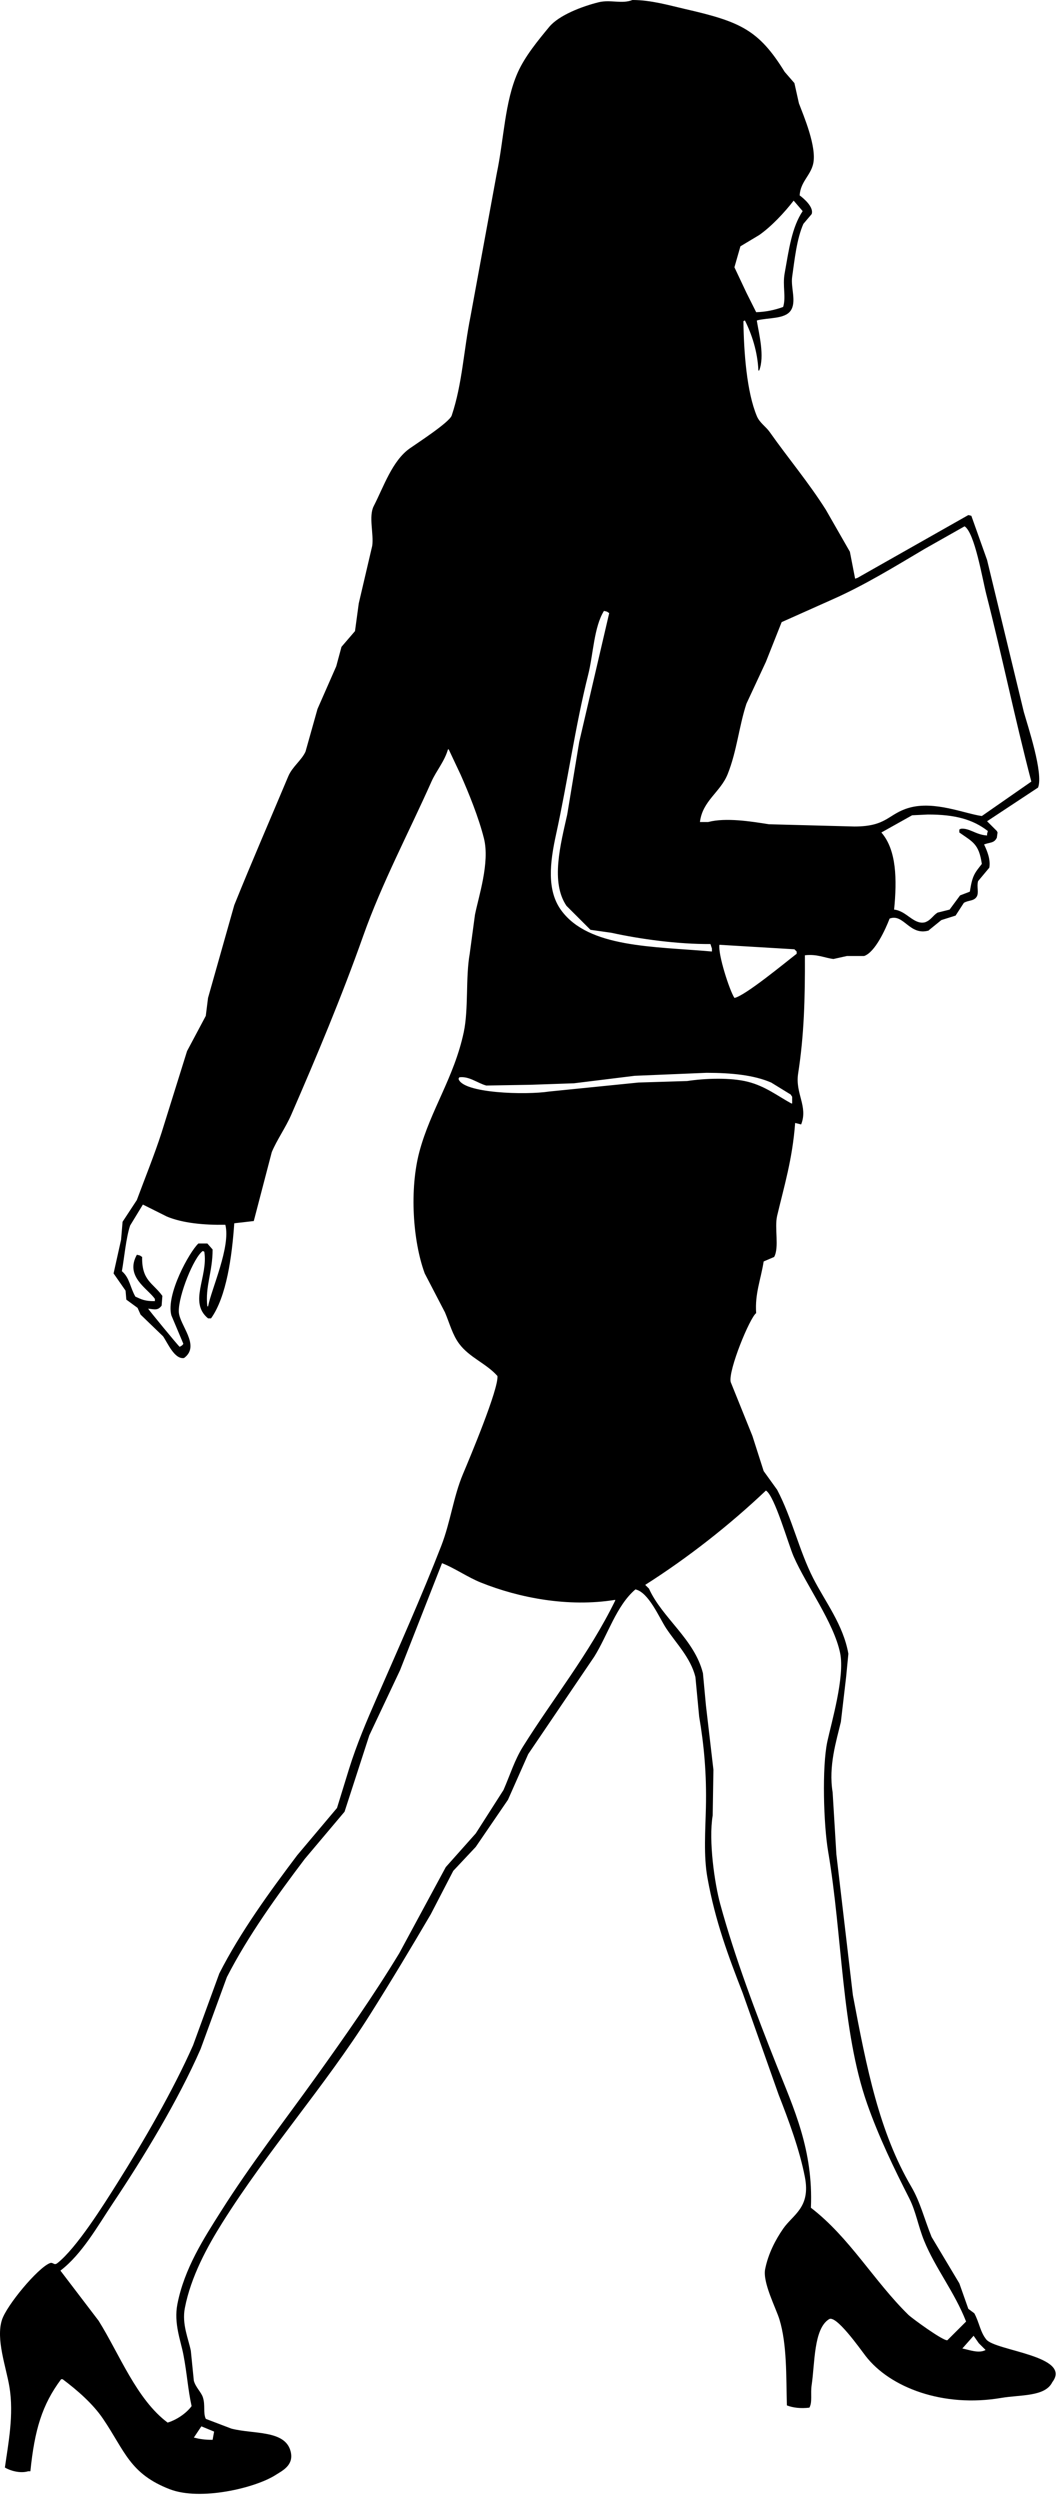 <?xml version="1.0" encoding="UTF-8" standalone="no"?>
<!DOCTYPE svg PUBLIC "-//W3C//DTD SVG 1.1//EN" "http://www.w3.org/Graphics/SVG/1.1/DTD/svg11.dtd">
<svg width="100%" height="100%" viewBox="0 0 145 343" version="1.1" xmlns="http://www.w3.org/2000/svg" xmlns:xlink="http://www.w3.org/1999/xlink" xml:space="preserve" xmlns:serif="http://www.serif.com/" style="fill-rule:evenodd;clip-rule:evenodd;stroke-linejoin:round;stroke-miterlimit:1.414;">
    <g transform="matrix(1,0,0,1,-160.342,-28.161)">
        <path d="M247.186,28.161C249.79,28.167 252.252,28.905 254.391,29.393C261.993,31.131 264.516,32.247 268.084,38.022C268.529,38.536 268.975,39.049 269.423,39.563C269.627,40.488 269.834,41.413 270.041,42.336C270.648,43.95 272.537,48.318 271.996,50.656C271.623,52.265 270.256,53.104 270.142,54.971C270.601,55.305 272.142,56.562 271.789,57.538C271.411,57.983 271.034,58.428 270.657,58.873C269.735,60.946 269.445,63.831 269.111,66.166C268.902,67.638 269.749,69.572 268.907,70.788C268.094,71.959 265.866,71.721 264.272,72.124C264.272,72.158 264.272,72.191 264.272,72.226C264.553,73.949 265.366,77.06 264.581,79.005C264.548,79.005 264.515,79.005 264.479,79.005C264.363,76.38 263.562,74.002 262.625,72.124C262.557,72.158 262.488,72.191 262.42,72.226C262.479,76.533 262.88,81.96 264.272,85.272C264.658,86.182 265.498,86.684 266.024,87.429C268.577,91.046 271.376,94.363 273.745,98.112C274.843,100.029 275.94,101.946 277.04,103.864C277.279,105.096 277.52,106.329 277.759,107.561C277.862,107.526 277.966,107.492 278.068,107.457C283.148,104.582 288.228,101.705 293.304,98.83C293.442,98.863 293.578,98.898 293.718,98.932C294.437,100.952 295.158,102.973 295.878,104.992C297.561,111.943 299.242,118.894 300.923,125.844C301.477,127.813 303.644,134.287 302.878,136.219C300.547,137.76 298.212,139.301 295.878,140.841C296.323,141.287 296.772,141.731 297.217,142.176C297.251,142.245 297.286,142.313 297.319,142.381C297.287,142.621 297.252,142.86 297.217,143.1C296.844,143.872 296.293,143.706 295.467,144.024C295.88,144.902 296.377,146.057 296.187,147.209C295.674,147.825 295.159,148.441 294.643,149.057C294.423,149.83 294.799,150.667 294.437,151.216C294.034,151.827 293.335,151.645 292.688,152.038C292.309,152.62 291.933,153.202 291.555,153.784C290.903,153.99 290.251,154.195 289.599,154.4C289.048,154.845 288.501,155.29 287.952,155.735C287.917,155.771 287.885,155.804 287.849,155.839C285.22,156.588 284.427,153.456 282.495,154.194C281.921,155.686 280.495,158.821 278.994,159.331C278.204,159.331 277.416,159.331 276.628,159.331C276.01,159.468 275.393,159.604 274.774,159.742C273.575,159.589 272.531,159.038 270.863,159.228C270.89,165.238 270.747,170.245 269.934,175.457C269.507,178.211 271.327,179.948 270.348,182.441C270.074,182.373 269.797,182.304 269.524,182.236C269.153,187.215 268.011,190.917 267.052,194.973C266.662,196.623 267.364,199.309 266.641,200.622C266.162,200.827 265.68,201.033 265.201,201.238C264.808,203.738 263.98,205.656 264.171,208.326C263.292,208.959 260.318,216.195 260.672,217.777C261.665,220.242 262.66,222.708 263.655,225.172C264.171,226.781 264.686,228.391 265.201,230C265.818,230.856 266.435,231.712 267.053,232.569C269.105,236.468 270.056,240.884 271.995,244.688C273.661,247.958 276.126,251.072 276.833,255.063C276.729,256.126 276.628,257.186 276.524,258.247C276.284,260.303 276.045,262.356 275.803,264.411C275.19,267.01 274.08,270.469 274.67,274.066C274.842,276.909 275.014,279.752 275.186,282.592C275.94,289.029 276.696,295.468 277.451,301.903C279.35,311.999 281.089,320.715 285.479,328.198C286.707,330.291 287.25,332.587 288.259,335.081C289.528,337.204 290.8,339.327 292.07,341.451C292.48,342.614 292.893,343.778 293.303,344.943C293.577,345.148 293.854,345.354 294.127,345.558C294.816,346.828 294.93,348.118 295.774,349.155C297.048,350.717 307.596,351.387 304.834,355.009C303.84,357.026 300.462,356.717 297.833,357.165C289.849,358.527 282.543,355.752 279.199,351.413C278.443,350.434 275.092,345.656 274.154,346.38C272.056,347.717 272.24,352.409 271.788,355.421C271.614,356.572 271.913,357.746 271.479,358.503C270.289,358.64 269.244,358.526 268.39,358.194C268.279,354.226 268.42,349.836 267.361,346.38C266.886,344.838 265.042,341.329 265.404,339.5C265.822,337.396 266.812,335.488 267.876,333.952C269.232,331.994 271.674,331.061 270.862,326.866C270.119,323.042 268.607,319.016 267.258,315.568C265.611,310.911 263.962,306.254 262.316,301.599C260.359,296.559 258.558,291.797 257.477,285.78C256.934,282.75 257.201,279.285 257.271,276.125C257.375,271.581 257.017,267.613 256.345,263.696C256.173,261.881 256.001,260.064 255.829,258.25C255.165,255.593 253.175,253.635 251.815,251.574C250.863,250.131 249.419,246.634 247.593,246.233C244.969,248.46 243.795,252.505 241.931,255.477C238.912,259.928 235.891,264.381 232.871,268.832C231.946,270.92 231.017,273.008 230.092,275.097C228.615,277.252 227.141,279.41 225.666,281.568C224.637,282.664 223.605,283.758 222.578,284.854C221.548,286.84 220.517,288.826 219.489,290.812C216.749,295.477 214.004,300.055 211.15,304.575C204.921,314.442 197.129,323.167 190.869,333.131C188.806,336.415 186.545,340.545 185.723,344.84C185.297,347.058 186.214,349.04 186.545,350.696C186.683,352.065 186.819,353.434 186.957,354.804C187.195,355.697 187.959,356.367 188.193,357.064C188.564,358.166 188.203,359.213 188.603,360.043C189.771,360.489 190.939,360.932 192.105,361.377C195.125,362.166 199.448,361.541 200.236,364.459C200.761,366.394 199.109,367.151 198.177,367.747C195.379,369.534 187.863,371.313 183.663,369.699C178.159,367.58 177.495,364.466 174.499,360.043C173.087,357.955 170.951,356.11 168.942,354.6C168.872,354.6 168.804,354.6 168.735,354.6C166.108,358.12 165.089,361.575 164.514,367.232C164.411,367.232 164.307,367.232 164.205,367.232C163.111,367.564 161.708,367.142 161.014,366.719C161.459,363.54 162.28,359.465 161.631,355.624C161.162,352.856 159.77,349.131 160.602,346.484C161.226,344.491 165.518,339.334 167.19,338.675C167.653,338.494 167.744,339.049 168.219,338.675C170.846,336.616 174.564,330.688 176.454,327.685C180.012,322.038 184.121,314.969 186.852,308.785C188.054,305.499 189.253,302.211 190.456,298.925C193.351,293.233 197.384,287.703 201.161,282.696C202.979,280.538 204.798,278.38 206.617,276.224C207.167,274.444 207.716,272.662 208.264,270.882C209.327,267.47 210.702,264.257 212.073,261.124C214.98,254.481 218.275,247.093 220.927,240.273C222.205,236.981 222.598,233.531 223.911,230.411C224.825,228.244 228.826,218.721 228.646,216.956C227.125,215.237 224.801,214.423 223.398,212.539C222.468,211.295 222.093,209.766 221.441,208.225C220.513,206.445 219.587,204.663 218.662,202.883C217.023,198.427 216.548,191.334 217.94,186.14C219.464,180.461 222.693,175.994 224.015,169.808C224.699,166.604 224.255,162.317 224.838,159.022C225.077,157.243 225.318,155.461 225.558,153.681C226.042,151.213 227.625,146.525 226.794,143.203C226.069,140.317 224.722,137.01 223.601,134.473C223.054,133.309 222.503,132.144 221.955,130.98C221.922,130.98 221.887,130.98 221.852,130.98C221.37,132.653 220.244,133.923 219.587,135.397C216.462,142.415 212.774,149.344 210.22,156.557C207.244,164.957 203.84,173.054 200.336,181.106C199.582,182.841 198.343,184.588 197.658,186.243C196.837,189.393 196.012,192.543 195.189,195.693C194.295,195.795 193.405,195.898 192.51,196C192.197,200.539 191.442,206.094 189.321,209.046C189.183,209.046 189.047,209.046 188.907,209.046C186.2,206.815 188.952,203.336 188.395,199.904C188.325,199.869 188.255,199.836 188.188,199.8C186.956,200.652 184.837,205.903 184.893,208.12C184.94,209.955 187.937,212.776 185.615,214.488C184.295,214.698 183.376,212.436 182.733,211.51C181.702,210.517 180.672,209.524 179.645,208.531C179.504,208.223 179.368,207.915 179.231,207.607C178.715,207.231 178.201,206.854 177.688,206.478C177.653,206.066 177.618,205.655 177.584,205.245C177.036,204.458 176.486,203.671 175.937,202.882C176.281,201.341 176.624,199.8 176.967,198.26C177.036,197.438 177.105,196.616 177.173,195.795C177.825,194.803 178.478,193.81 179.129,192.817C180.198,189.934 181.587,186.497 182.526,183.571C183.693,179.84 184.858,176.106 186.026,172.375C186.883,170.766 187.743,169.157 188.598,167.547C188.703,166.726 188.805,165.904 188.907,165.082C190.109,160.836 191.311,156.591 192.511,152.346C194.917,146.377 197.404,140.682 199.923,134.678C200.48,133.354 201.743,132.491 202.292,131.288C202.84,129.337 203.39,127.385 203.939,125.433C204.795,123.482 205.655,121.531 206.512,119.579C206.751,118.689 206.992,117.798 207.233,116.908C207.849,116.19 208.469,115.471 209.087,114.752C209.258,113.484 209.43,112.218 209.603,110.951C210.22,108.315 210.837,105.679 211.454,103.042C211.683,101.414 210.933,99.014 211.66,97.598C213.035,94.921 214.201,91.385 216.601,89.688C217.628,88.963 222.054,86.106 222.367,85.169C223.82,80.833 223.992,76.351 224.941,71.61C226.142,65.071 227.342,58.53 228.545,51.991C229.547,47.225 229.638,42.159 231.427,38.125C232.422,35.879 234.235,33.694 235.75,31.859C237.086,30.243 240.272,29.033 242.544,28.47C244.164,28.069 245.738,28.744 247.186,28.161ZM269.318,55.688C268.076,57.303 266.255,59.249 264.582,60.414C263.727,60.929 262.868,61.441 262.009,61.956C261.736,62.914 261.461,63.873 261.186,64.832C261.736,65.996 262.286,67.16 262.833,68.324C263.278,69.214 263.727,70.104 264.172,70.995C265.536,70.964 266.834,70.663 267.878,70.275C268.301,68.862 267.769,67.411 268.084,65.652C268.678,62.347 269.059,59.38 270.556,57.127C270.143,56.648 269.731,56.168 269.318,55.688ZM292.79,100.372C290.974,101.399 289.153,102.426 287.335,103.454C283.236,105.877 279.064,108.459 274.57,110.439C272.269,111.466 269.97,112.492 267.671,113.52C266.951,115.335 266.231,117.149 265.511,118.964C264.617,120.881 263.727,122.798 262.833,124.716C261.81,127.838 261.526,131.202 260.26,134.372C259.265,136.86 256.805,138.017 256.451,140.946C256.828,140.946 257.206,140.946 257.584,140.946C259.997,140.304 263.52,140.873 265.922,141.253C269.834,141.356 273.746,141.458 277.658,141.562C282.18,141.562 282.256,139.827 285.173,138.994C288.657,137.999 292.819,139.804 295.159,140.124C297.424,138.55 299.688,136.974 301.954,135.399C299.665,126.63 297.975,118.318 295.776,109.72C295.224,107.557 294.194,101.296 292.79,100.372ZM243.273,111.979C241.89,114.206 241.806,117.952 241.111,120.71C239.354,127.676 238.297,135.319 236.686,142.69C235.845,146.528 235.406,150.336 237.405,153.065C241.185,158.227 250.041,157.997 258.096,158.714C258.096,158.578 258.096,158.441 258.096,158.304C258.029,158.098 257.959,157.893 257.892,157.687C253.447,157.721 248.283,157.019 244.303,156.146C243.343,156.009 242.379,155.872 241.419,155.735C240.321,154.64 239.224,153.544 238.126,152.448C235.926,149.21 237.3,144.068 238.228,139.916C238.778,136.596 239.326,133.274 239.876,129.953C241.247,124.064 242.62,118.175 243.991,112.285C243.889,112.217 243.788,112.148 243.682,112.079C243.548,112.047 243.41,112.012 243.273,111.979ZM287.746,139.917C287.026,139.952 286.304,139.986 285.585,140.021C284.179,140.807 282.771,141.595 281.364,142.383C283.455,144.784 283.517,148.833 283.113,152.964C284.814,153.127 285.794,155.059 287.335,154.71C288.18,154.423 288.421,153.78 289.084,153.375C289.635,153.238 290.182,153.102 290.731,152.965C291.211,152.314 291.692,151.663 292.172,151.014C292.617,150.842 293.066,150.67 293.511,150.5C293.86,148.279 294.142,147.993 295.158,146.699C294.759,143.923 293.888,143.669 292.07,142.385C292.07,142.249 292.07,142.112 292.07,141.975C292.136,141.94 292.207,141.906 292.274,141.871C293.421,141.734 294.345,142.708 295.878,142.795C295.878,142.727 295.878,142.658 295.878,142.59C295.913,142.453 295.947,142.316 295.982,142.179C293.925,140.589 291.488,139.911 287.746,139.917ZM259.127,157.791C258.916,159.105 260.506,164.036 261.186,165.083C262.633,164.812 268.266,160.15 269.732,159.023C269.732,158.921 269.732,158.818 269.732,158.714C269.628,158.612 269.526,158.509 269.423,158.407C265.991,158.201 262.559,157.996 259.127,157.791ZM261.907,163.439C261.974,163.439 262.043,163.439 262.113,163.439C262.043,163.439 261.975,163.439 261.907,163.439ZM261.599,163.646C261.666,163.646 261.736,163.646 261.805,163.646C261.735,163.646 261.666,163.646 261.599,163.646ZM257.377,175.355C254.082,175.492 250.787,175.628 247.494,175.766C244.715,176.108 241.934,176.451 239.154,176.793C237.166,176.861 235.175,176.93 233.183,176.999C231.16,177.034 229.134,177.067 227.111,177.102C225.933,176.792 224.769,175.787 223.406,175.972C223.371,176.04 223.336,176.109 223.301,176.177C223.847,178.188 232.581,178.419 235.758,177.923C239.842,177.512 243.926,177.101 248.01,176.69C250.239,176.622 252.47,176.553 254.699,176.485C257.152,176.11 260.656,175.983 263.039,176.588C265.436,177.196 267.109,178.529 269.01,179.566C269.045,179.566 269.079,179.566 269.113,179.566C269.113,179.258 269.113,178.95 269.113,178.643C269.046,178.54 268.975,178.437 268.909,178.334C268.015,177.787 267.124,177.239 266.231,176.69C263.836,175.658 260.818,175.366 257.377,175.355ZM179.962,193.433C179.377,194.391 178.795,195.35 178.21,196.309C177.647,197.969 177.381,200.915 177.078,202.574C178.166,203.504 178.178,204.758 178.932,206.067C179.756,206.435 180.217,206.703 181.61,206.684C181.61,206.58 181.61,206.478 181.61,206.375C180.622,204.951 177.456,203.319 179.138,200.315C179.276,200.349 179.412,200.383 179.549,200.418C179.654,200.486 179.756,200.554 179.858,200.623C179.797,203.894 181.345,204.172 182.638,205.965C182.604,206.409 182.571,206.855 182.535,207.3C182.029,207.967 181.656,207.833 180.681,207.711C180.72,207.836 184.755,212.747 185.006,212.949C185.073,212.915 185.144,212.881 185.21,212.845C185.421,212.706 185.377,212.73 185.519,212.538C184.972,211.238 184.421,209.936 183.873,208.635C183.101,205.777 186.352,199.938 187.579,198.775C187.99,198.775 188.403,198.775 188.813,198.775C189.054,199.048 189.293,199.322 189.535,199.596C189.544,202.653 188.484,204.72 188.813,207.402C188.848,207.402 188.882,207.402 188.915,207.402C189.363,205.045 192.046,199.208 191.284,196.206C188.303,196.257 185.397,195.971 183.254,195.077C182.157,194.528 181.059,193.981 179.962,193.433ZM265.511,232.671C260.552,237.376 254.805,241.892 248.936,245.614C249.108,245.786 249.28,245.955 249.452,246.127C251.268,250.16 255.696,253.06 256.863,257.734C257.001,259.207 257.137,260.679 257.274,262.152C257.617,265.095 257.961,268.042 258.303,270.984C258.269,273.072 258.237,275.163 258.201,277.252C257.616,280.749 258.476,286.607 259.228,289.372C261.219,296.67 264.183,304.501 266.951,311.456C269.316,317.401 272.029,323.133 271.687,331.075C276.992,335.143 280.337,341.13 285.069,345.763C285.552,346.235 289.859,349.374 290.423,349.256C291.28,348.4 292.137,347.544 292.996,346.688C291.415,342.638 288.761,339.362 287.231,335.596C286.403,333.558 286.118,331.597 285.171,329.739C283.123,325.715 281.007,321.364 279.406,316.799C275.884,306.76 276.02,293.735 274.052,282.182C273.43,278.532 273.191,270.577 273.95,267.082C274.511,264.49 276.37,258.181 275.699,254.962C274.825,250.766 271.075,245.724 269.315,241.712C268.578,240.022 266.706,233.377 265.511,232.671ZM221.037,242.635C219.115,247.531 217.193,252.427 215.272,257.323C213.864,260.302 212.458,263.282 211.051,266.259C209.919,269.751 208.786,273.244 207.654,276.736C205.835,278.894 204.015,281.052 202.197,283.207C198.407,288.21 194.406,293.751 191.492,299.437C190.29,302.723 189.088,306.011 187.888,309.296C184.771,316.404 180.027,324.201 175.842,330.457C173.747,333.594 171.603,337.441 168.638,339.701C170.387,341.996 172.136,344.289 173.886,346.584C176.747,351.162 179.098,357.378 183.359,360.553C184.623,360.172 185.941,359.258 186.651,358.292C186.143,356 186.027,353.823 185.519,351.205C185.152,349.308 184.194,346.936 184.695,344.323C185.644,339.408 188.357,335.241 190.669,331.586C194.764,325.107 199.365,319.202 203.742,313.097C207.681,307.602 211.62,301.991 215.168,296.148C217.296,292.212 219.424,288.275 221.552,284.337C222.923,282.796 224.297,281.255 225.67,279.714C226.94,277.728 228.209,275.742 229.479,273.757C230.405,271.634 230.997,269.65 232.157,267.798C236.322,261.141 241.218,255.11 244.817,247.768C244.817,247.736 244.817,247.701 244.817,247.666C238.357,248.72 231.577,247.381 226.391,245.304C224.559,244.572 222.766,243.305 221.037,242.635ZM294.027,348.638C293.511,349.22 292.997,349.803 292.481,350.386C293.393,350.557 294.749,351.112 295.674,350.59C295.363,350.284 295.055,349.975 294.745,349.666C294.507,349.323 294.266,348.981 294.027,348.638ZM187.991,361.067C187.647,361.582 187.303,362.095 186.961,362.608C187.714,362.803 188.466,362.926 189.536,362.917C189.603,362.541 189.673,362.165 189.74,361.787C189.158,361.547 188.576,361.308 187.991,361.067Z"/>
    </g>
</svg>
